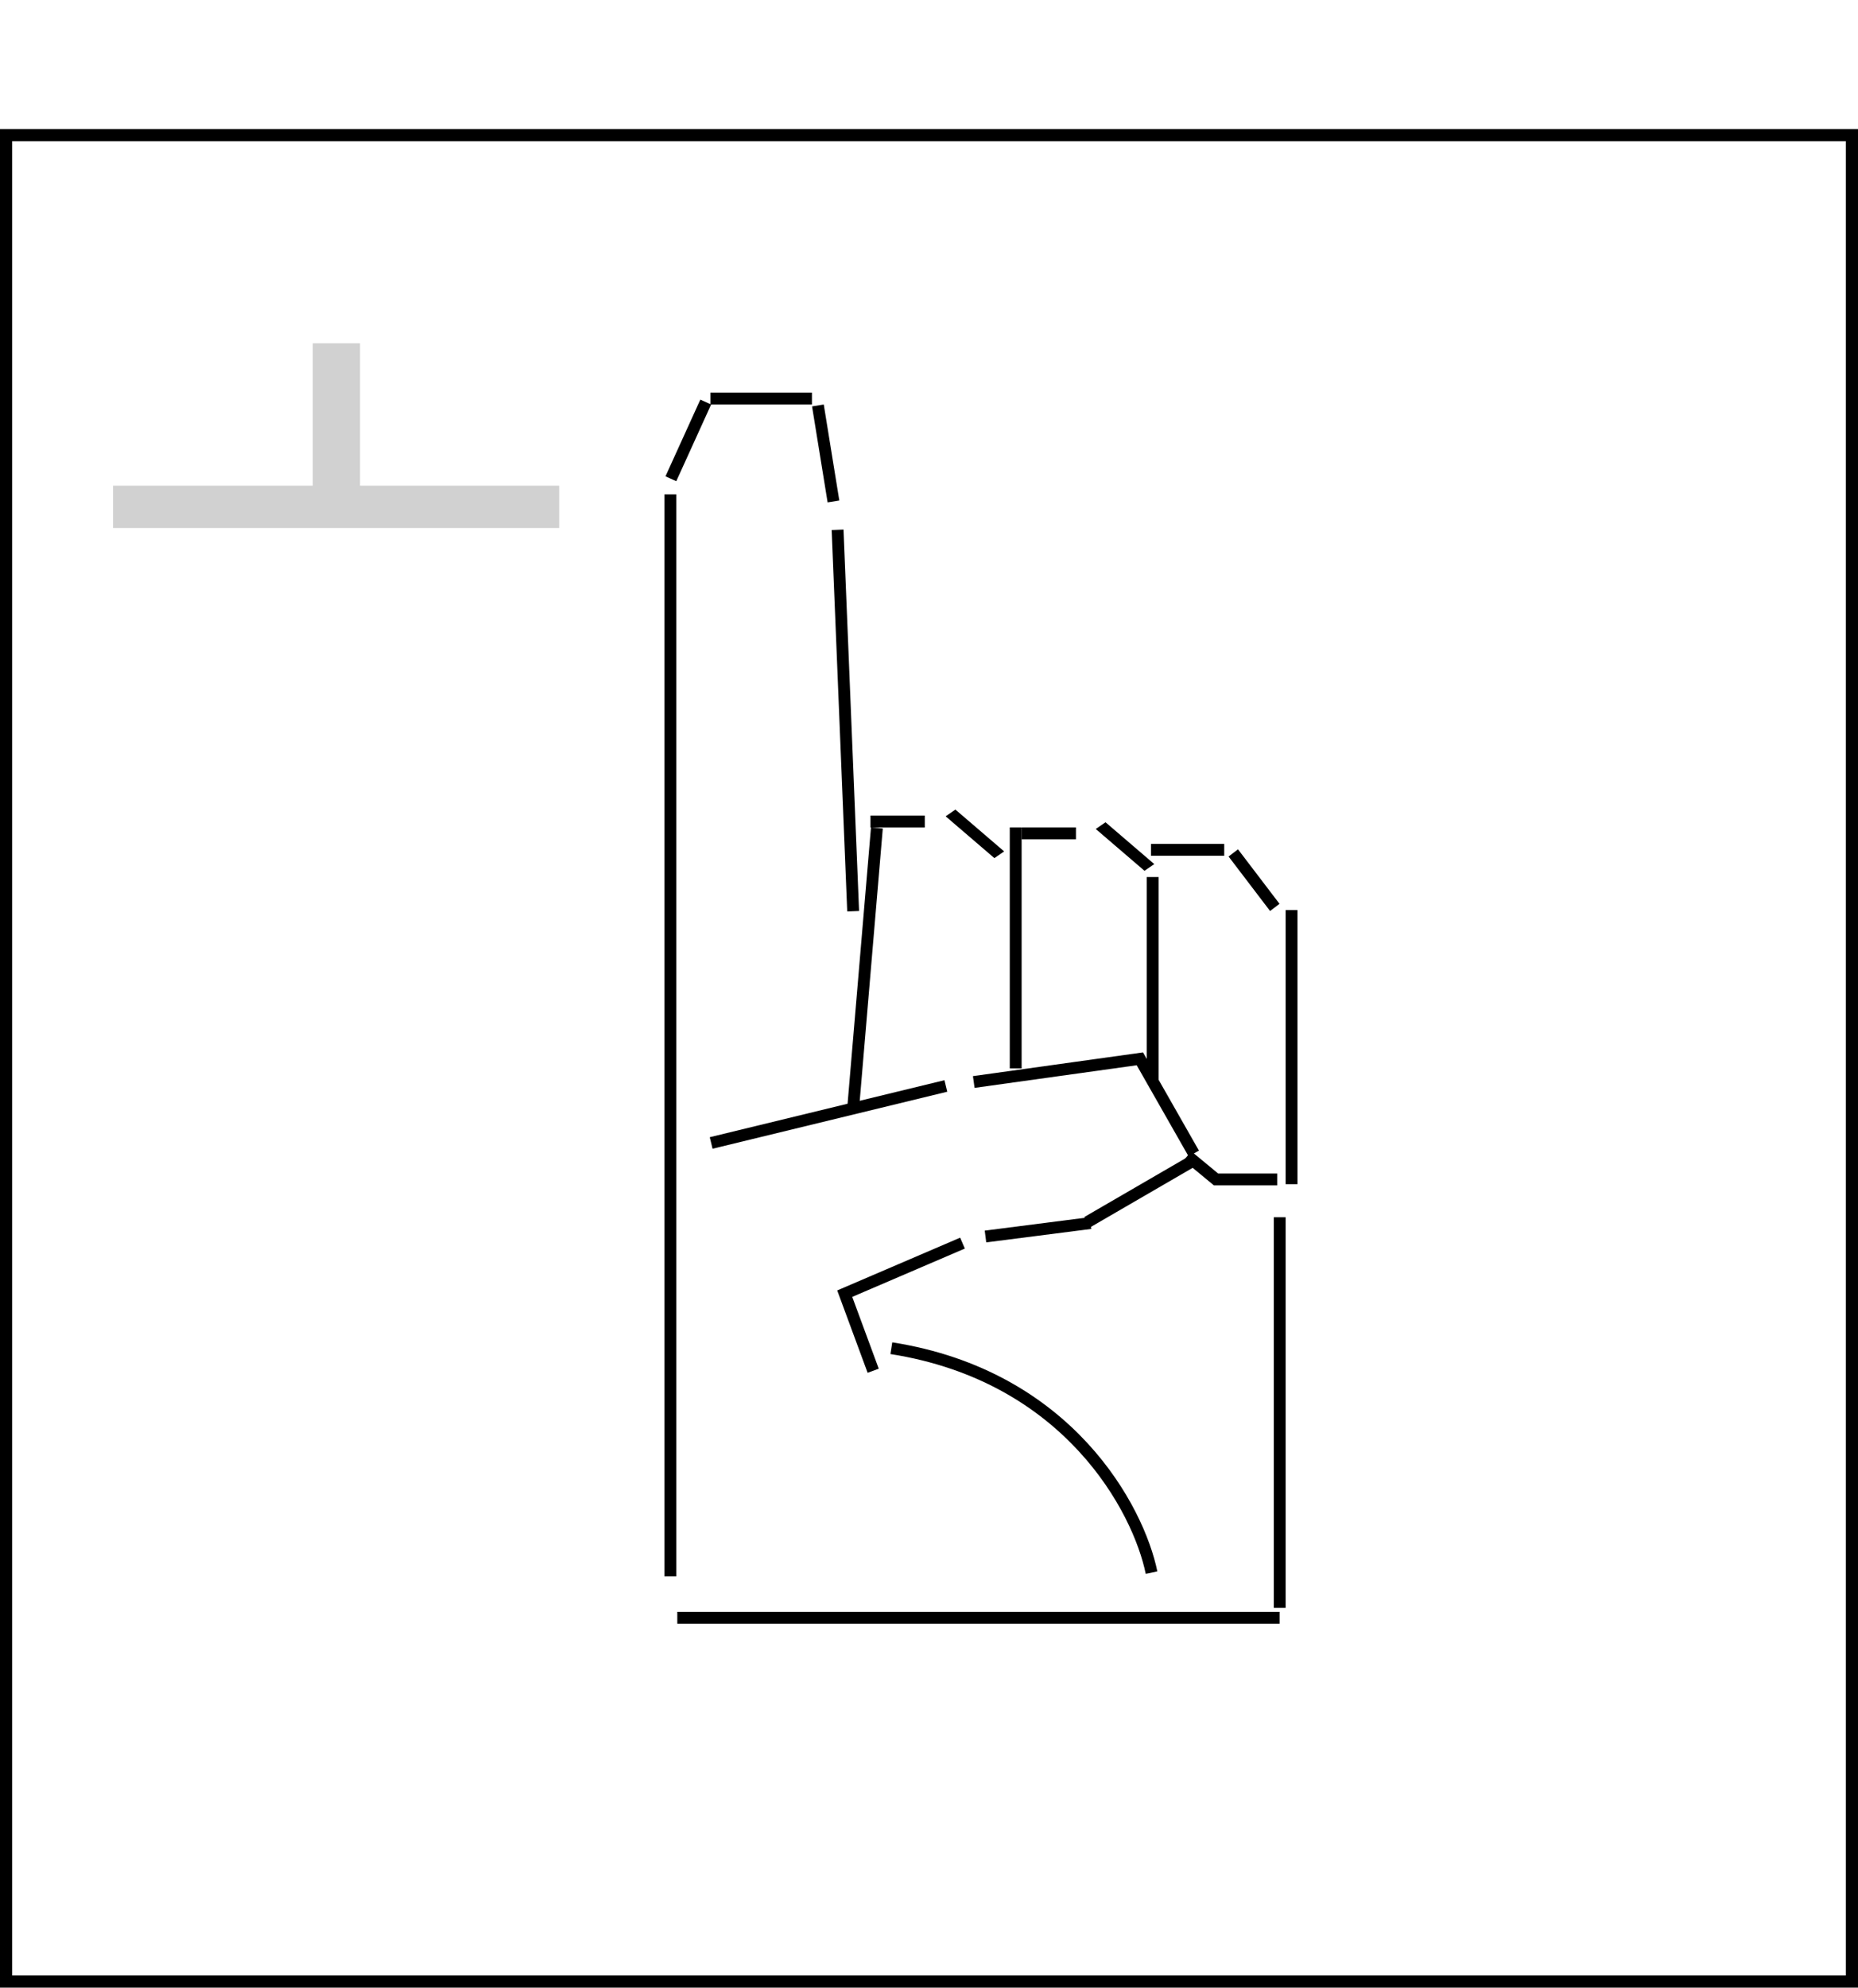 <svg width="533" height="570" viewBox="0 0 533 570" fill="none" xmlns="http://www.w3.org/2000/svg">
<path d="M32.428 139.287H89.711V98.431H103.282V139.287H160.422V151.429H32.428V139.287Z" fill="#D1D1D1"/>
<rect x="1.74" y="38.74" width="529.52" height="529.52" stroke="black" stroke-width="3.48"/>
<path d="M342.458 330.797L326.99 303.64L279.339 310.284" stroke="black" stroke-width="3.4"/>
<path d="M340.648 331.458L348.841 338.233L366.395 338.233" stroke="black" stroke-width="3.4"/>
<line y1="-1.7" x2="78.595" y2="-1.7" transform="matrix(-4.37114e-08 -1 -1 4.37114e-08 368.805 339.586)" stroke="black" stroke-width="3.4"/>
<line x1="367.105" y1="461.071" x2="367.105" y2="349.071" stroke="black" stroke-width="3.4"/>
<line x1="194.297" y1="463.911" x2="367.07" y2="463.911" stroke="black" stroke-width="3.4"/>
<path d="M250.489 393.087L242.325 370.983L276.108 356.488" stroke="black" stroke-width="3.4"/>
<line y1="-1.7" x2="310.314" y2="-1.7" transform="matrix(4.37114e-08 1 1 -4.37114e-08 194 141.744)" stroke="black" stroke-width="3.4"/>
<line x1="240.277" y1="151.925" x2="244.742" y2="261.312" stroke="black" stroke-width="3.4"/>
<line y1="-1.7" x2="69.265" y2="-1.7" transform="matrix(0.972 -0.236 -0.236 -0.972 203.609 326.115)" stroke="black" stroke-width="3.4"/>
<line y1="-1.7" x2="30.39" y2="-1.7" transform="matrix(0.992 -0.127 -0.127 -0.992 282.488 352.904)" stroke="black" stroke-width="3.4"/>
<line x1="330.187" y1="243.708" x2="351.191" y2="243.708" stroke="black" stroke-width="3.4"/>
<line x1="353.79" y1="244.59" x2="365.696" y2="260.217" stroke="black" stroke-width="3.4"/>
<line y1="-1.7" x2="15.583" y2="-1.7" transform="matrix(1 0 0 -1 293.07 237.277)" stroke="black" stroke-width="3.4"/>
<line x1="203.785" y1="114.3" x2="232.919" y2="114.3" stroke="black" stroke-width="3.4"/>
<line y1="-1.7" x2="15.583" y2="-1.7" transform="matrix(1 0 0 -1 249.711 233.889)" stroke="black" stroke-width="3.4"/>
<line y1="-1.7" x2="18.423" y2="-1.7" transform="matrix(0.759 0.651 -0.824 0.566 314.336 237.725)" stroke="black" stroke-width="3.4"/>
<line y1="-1.7" x2="18.423" y2="-1.7" transform="matrix(0.759 0.651 -0.824 0.566 271.273 234.089)" stroke="black" stroke-width="3.4"/>
<line y1="-1.7" x2="58.269" y2="-1.7" transform="matrix(5.69814e-08 1 1 -3.35318e-08 332.367 251.505)" stroke="black" stroke-width="3.4"/>
<line y1="-1.7" x2="69.109" y2="-1.7" transform="matrix(5.69814e-08 1 1 -3.35318e-08 293.07 237.277)" stroke="black" stroke-width="3.4"/>
<line x1="251.553" y1="237.423" x2="244.778" y2="317.373" stroke="black" stroke-width="3.4"/>
<line x1="342.142" y1="332.931" x2="311.914" y2="350.472" stroke="black" stroke-width="3.4"/>
<line x1="239.095" y1="143.805" x2="234.631" y2="116.272" stroke="black" stroke-width="3.4"/>
<line x1="192.452" y1="137.297" x2="202.452" y2="115.296" stroke="black" stroke-width="3.4"/>
<path d="M330.338 450.98C326.633 432.842 306.519 394.576 255.7 386.623" stroke="black" stroke-width="3.4"/>
</svg>
